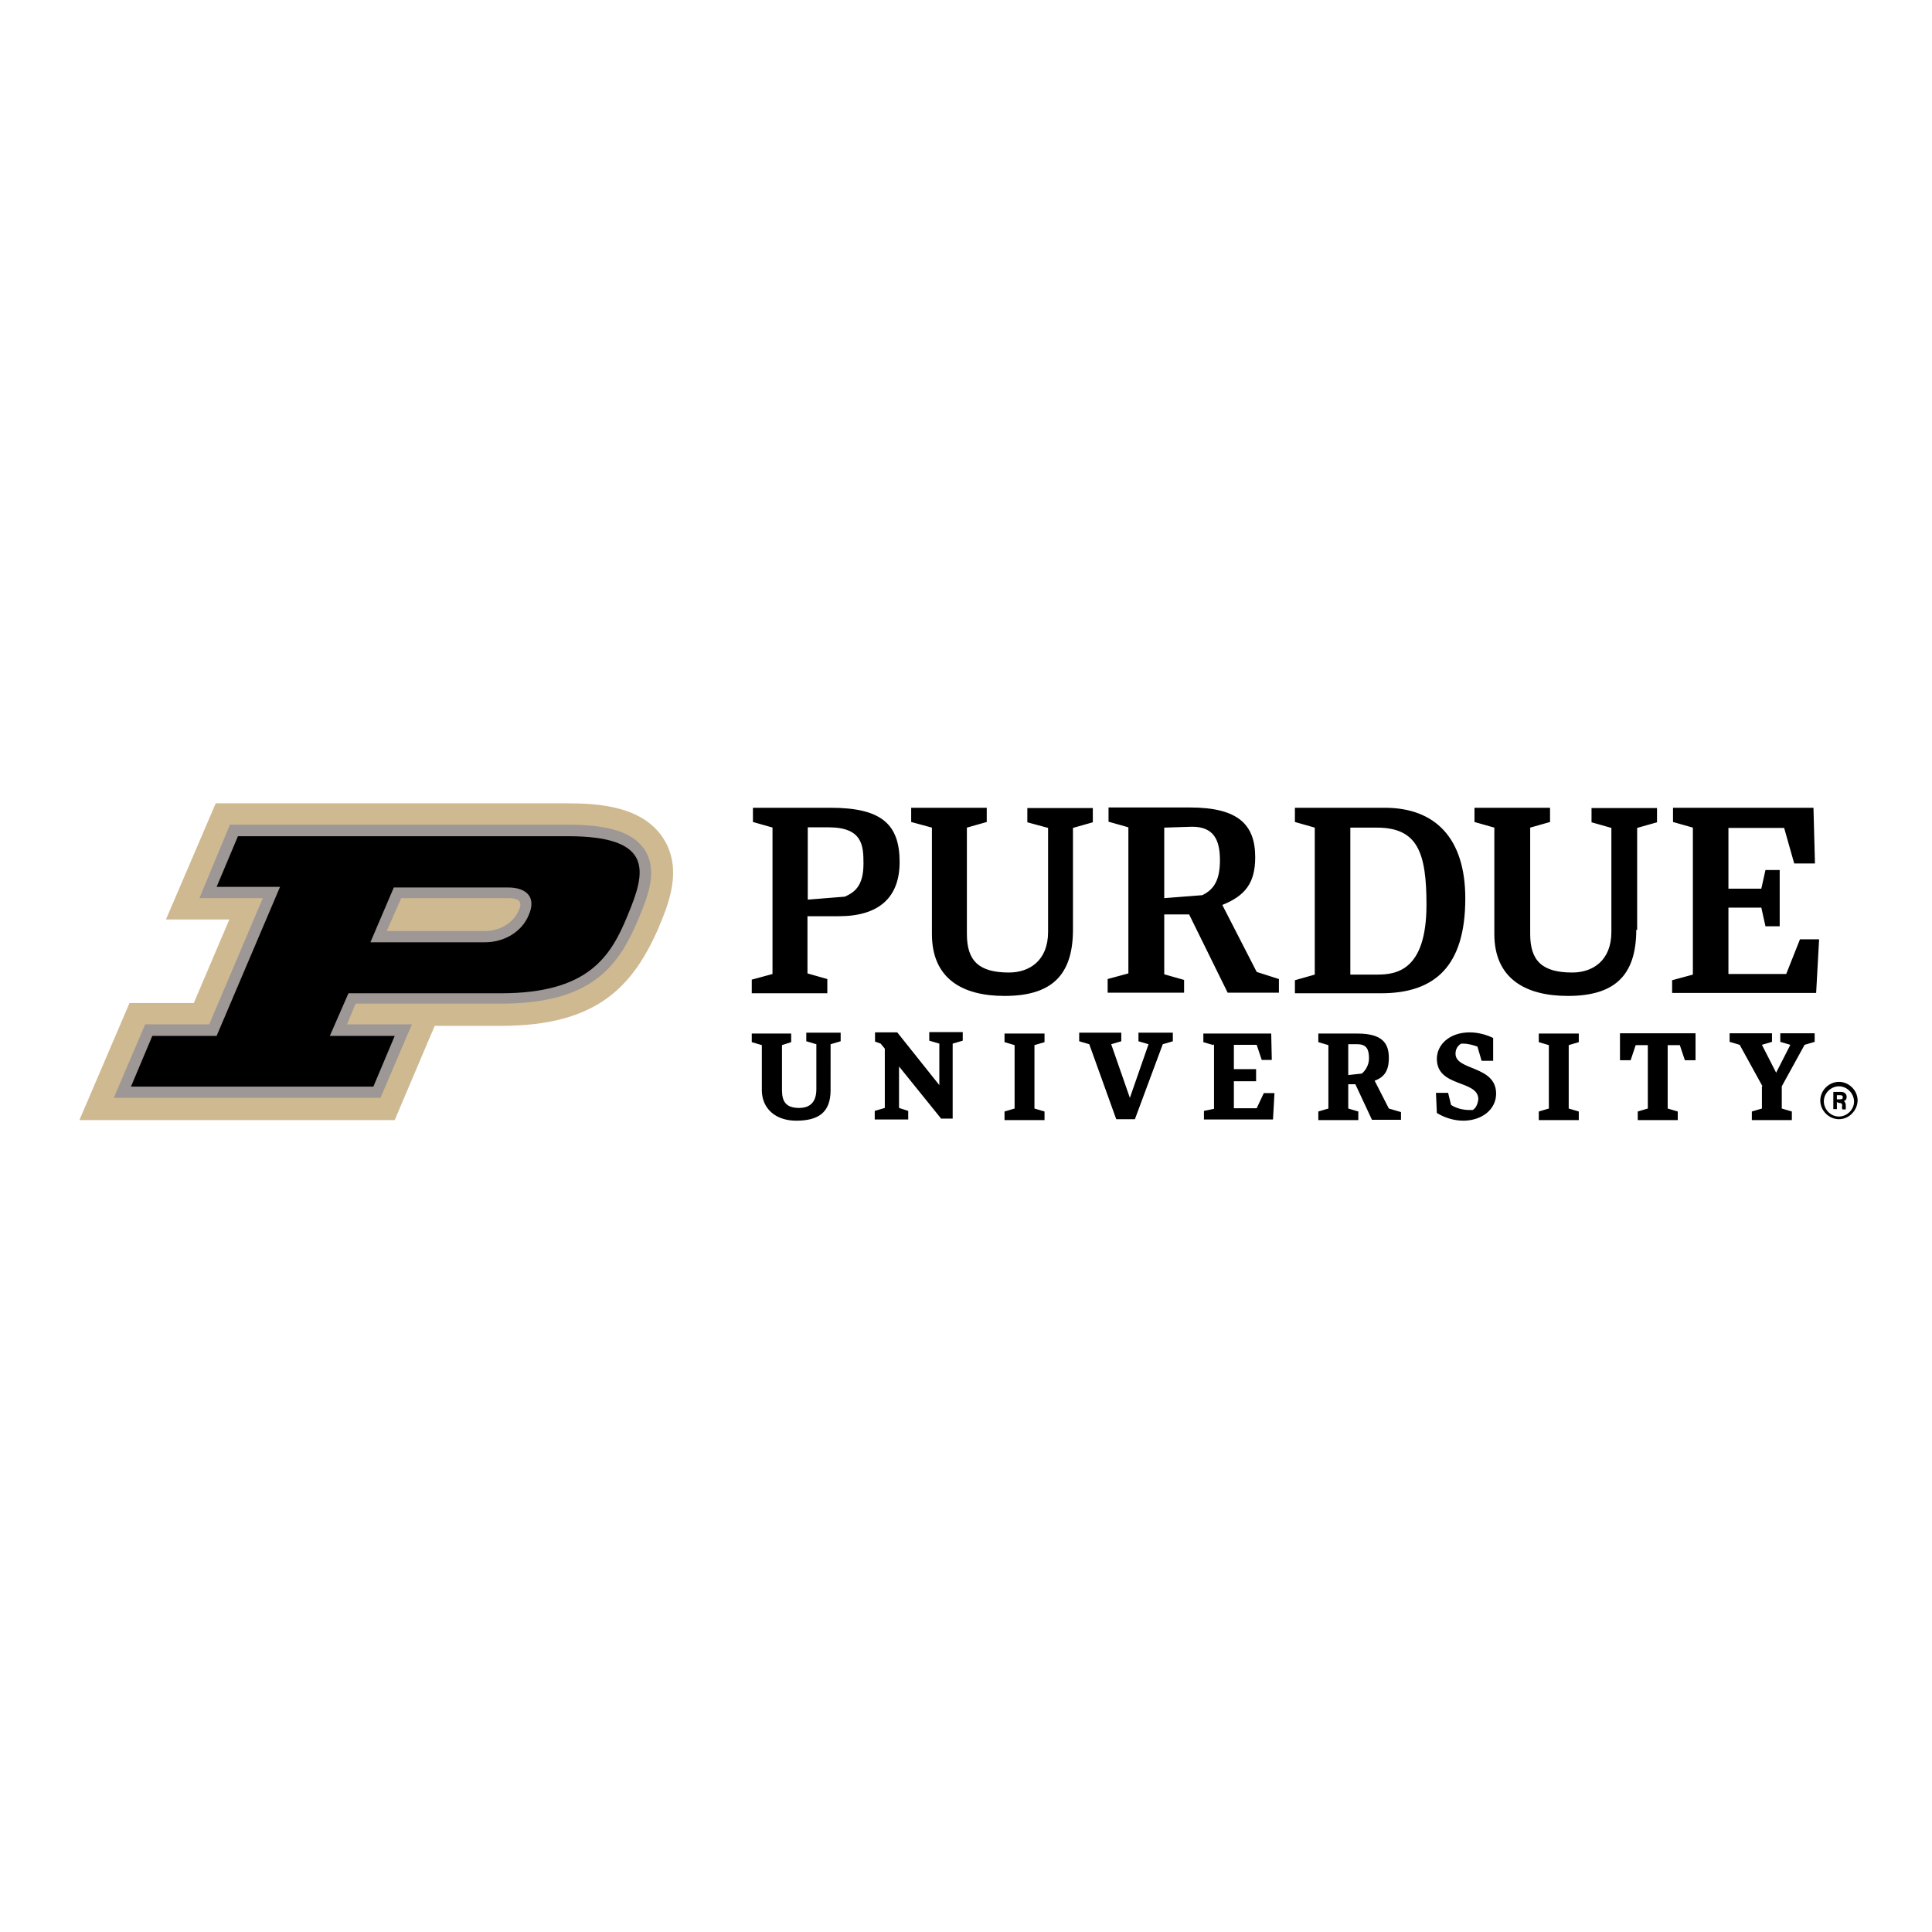 <?xml version="1.0" encoding="utf-8"?>
<!-- Generator: Adobe Illustrator 19.2.1, SVG Export Plug-In . SVG Version: 6.00 Build 0)  -->
<svg version="1.1" id="layer" xmlns="http://www.w3.org/2000/svg" xmlns:xlink="http://www.w3.org/1999/xlink" x="0px" y="0px"
	 viewBox="0 0 652 652" style="enable-background:new 0 0 652 652;" xml:space="preserve">
<style type="text/css">
	.st0{fill:#CFB991;}
	.st1{fill:#9D9795;}
</style>
<path class="st0" d="M133.2,378l13.5-31.8h22.4c32.3,0,44.5-13.2,53.2-33.2c3.1-7.5,8.4-19.7,1.4-30.3c-7-10.6-21.7-11.6-32-11.6
	H72.8L56,310.3h21.4l-12,28.2H43.7L26.8,378C26.8,378,133.2,378,133.2,378z"/>
<path class="st1" d="M217.5,286.7c-3.9-5.8-12-8.4-26-8.4H77.6l-10.3,24.8h21.4l-18.1,42.6H49l-10.6,24.8h90l10.6-24.8h-21.9l2.9-7
	h49.1c31.5,0,40-13.5,46.5-28.9C218.9,301.9,222,293.5,217.5,286.7 M135.4,303.1h36.1c5.1,0,4.3,2.4,3.6,4.1c-1.9,4.3-6.3,7-11.6,7
	h-33L135.4,303.1z"/>
<path d="M191.7,282.2H80.3l-7.2,17.1h21.4l-21.4,50.3H51.4l-7.2,17.1H126l7.2-17.1h-21.9l6.3-14.4h51.5c29.6,0,37.1-12.5,42.8-26.5
	C217.7,294.7,221.3,282.2,191.7,282.2 M163.6,318H125l7.9-18.5h38.5c6.7,0,9.6,3.6,7,9.4C176.1,314.4,170.3,318,163.6,318
	 M260.8,279.3l-6.7-1.9v-4.8h26.2c17.1,0,23.3,5.5,23.3,18.3c0,12-7,18.3-20.5,18.3h-10.6v19.3l6.7,1.9v4.8h-25.5v-4.6l7-1.9V279.3z
	 M272.6,279.3v24.3l12.5-1c3.1-1.4,6.3-3.4,6.3-11.1c0-6-0.2-12.3-11.8-12.3H272.6z M401.3,308.6h-8.4v20.2l6.7,1.9v4.3h-25.8v-4.6
	l7-1.9v-49.3l-6.7-1.9v-4.8h27.4c16.4,0,22.1,5.8,22.1,16.8c0,8.7-3.4,13-11.1,16.1l11.6,22.6l7.5,2.4v4.6h-17.3L401.3,308.6z
	 M392.9,279.3v23.8l12.8-1c4.1-1.9,6-5.3,6-11.8c0-7-2.2-11.3-9.4-11.3L392.9,279.3z M437,330.8l6.7-1.9v-49.6l-6.7-1.9v-4.8h30.3
	c17.1,0,27.2,10.3,27.2,30.6c0,22.9-10.3,32-28.4,32H437V330.8z M455.7,279.3v49.6h8.9c6.3,0,16.8-1,16.8-23.6
	c0-17.8-3.1-26-16.8-26L455.7,279.3z M280.3,367.9c0,7.7-4.3,10.3-11.6,10.3c-7.2,0-11.6-4.3-11.6-10.3v-15.2l-3.4-1v-2.9H267v2.9
	l-3.1,1v15.2c0,3.9,1.4,6,5.8,6c2.2,0,5.8-0.7,5.8-6.3v-15.2l-3.4-1v-2.9h11.6v2.9l-3.4,1L280.3,367.9z M303.4,359.9v14l3.1,1v2.9
	h-11.3v-2.9l3.4-1v-20l-1.4-1.7l-1.9-0.7v-3.1h7.5l14.2,17.8v-14l-3.4-1v-2.9h11.3v2.9l-3.4,1v25.3h-3.9L303.4,359.9z M349.1,374.1
	l3.4,1v2.9H339v-2.9l3.4-1v-21.4l-3.4-1v-2.9h13.5v2.9l-3.4,1V374.1z M529.4,374.1l3.4,1v2.9h-13.5v-2.9l3.4-1v-21.4l-3.4-1v-2.9
	h13.5v2.9l-3.4,1V374.1z M383,377.7h-6.3l-9.1-25.3l-3.4-1v-2.9h14.2v2.9l-3.4,1l6.3,18.1l6.3-18.1l-3.4-1v-2.9h11.6v2.9l-3.4,1
	L383,377.7z M409.5,352.7l-3.4-1v-2.9H429l0.2,8.9h-3.4l-1.7-5.1h-7.7v8.2h7.5v4.1h-7.5v9.1h7.7l2.4-5.1h3.6l-0.5,8.9h-23.3v-2.9
	l3.4-0.7v-21.7H409.5z M457.4,365.9H455v8.2l3.4,1v2.9h-13.5v-2.9l3.4-1v-21.4l-3.4-1v-2.9h13.2c8.2,0,10.6,3.1,10.6,8.2
	c0,3.1-0.7,6.3-4.8,7.7l4.8,9.4l4.1,1.2v2.6H463L457.4,365.9z M455,352.7v10.1l4.6-0.5c1.4-1.2,2.4-3.1,2.4-5.1
	c0-2.9-0.7-4.8-3.9-4.8H455V352.7z M484.6,368.8h4.1l1,4.1c1.9,1.2,4.1,1.7,6.3,1.7c0.2,0,0.7,0,1,0c1.2-0.7,1.7-2.2,1.9-3.6
	c0-6.7-14-3.9-14-13.7c0-4.6,4.1-8.9,11.1-8.9c2.6,0,5.5,0.7,7.9,1.9v7.7H500l-1.4-4.8c-1.4-0.5-3.1-1-4.8-1c-0.2,0-0.5,0-0.7,0
	c-1.2,0.7-1.9,1.9-1.9,3.4c0,5.8,13.7,3.9,13.7,13.5c0,5.3-4.8,9.1-11.1,9.1c-3.1,0-6.3-1-8.9-2.6L484.6,368.8z M555.9,352.7H552
	l-1.7,5.1h-3.6v-9.1h25.5v9.1h-3.6l-1.7-5.1h-4.1v21.4l3.4,1v2.9h-13.5v-2.9l3.4-1v-21.4H555.9z M594.8,366.6l-7.7-14l-3.4-1v-2.9
	H598v2.9l-3.4,1l4.8,9.4l4.8-9.4l-3.4-1v-2.9h11.6v2.9l-3.4,1l-7.7,14v7.5l3.4,1v2.9h-13.5v-2.9l3.4-1v-7.5H594.8z M607.4,317.1
	l-4.6,11.6h-19.5v-22.4h11.1l1.4,6.3h4.8v-19h-4.8l-1.4,6.3h-11.1v-20.5h18.8l3.4,12h7l-0.5-18.8h-47.4v4.8l6.7,1.9v49.6l-7,1.9v4.3
	h48.6l1-18.1H607.4z M362.1,313.7c0,15.9-7.7,22.4-23.1,22.4c-14.2,0-24.5-5.8-24.5-20.9v-35.9l-7-1.9v-4.8H333v4.8l-6.7,1.9v35.9
	c0,9.1,4.1,13,14.2,13c7,0,13.2-4.1,13.2-13.7v-35.1l-7-1.9v-4.8h22.1v4.8l-6.7,1.9V313.7z M552.2,313.7c0,15.9-7.7,22.4-23.1,22.4
	c-14.2,0-24.8-5.8-24.8-20.9v-35.9l-6.7-1.9v-4.8h25.5v4.8l-6.7,1.9v35.9c0,9.1,4.1,13,14.2,13c7,0,13.2-4.1,13.2-13.7v-35.1
	l-6.7-1.9v-4.8h22.1v4.8l-6.7,1.9v34.4H552.2z M620.6,377.7c-3.4,0-6.3-2.9-6.3-6.3c0-3.4,2.9-6.3,6.3-6.3c3.4,0,6.3,2.9,6.3,6.3
	l0,0C626.8,374.8,624,377.7,620.6,377.7z M620.6,366.6c-2.6,0-5.1,2.2-5.1,5.1c0,2.6,2.2,5.1,5.1,5.1c2.6,0,5.1-2.2,5.1-5.1
	C625.6,368.8,623.2,366.6,620.6,366.6L620.6,366.6z M619.9,371.9v2.4h-1.2v-5.8h2.6c1.2,0,1.9,0.7,1.9,1.7c0,0.5-0.2,1.2-1,1.4
	c0.2,0,0.7,0.5,0.7,1.4v0.2c0,0.5,0,0.7,0,1.2h-1.2c0-0.5-0.2-1,0-1.2l0,0c0-0.7-0.2-1-1.2-1L619.9,371.9z M619.9,371h1
	c0.7,0,1-0.2,1-0.7c0-0.5-0.2-0.7-1-0.7h-1V371z"/>
</svg>
